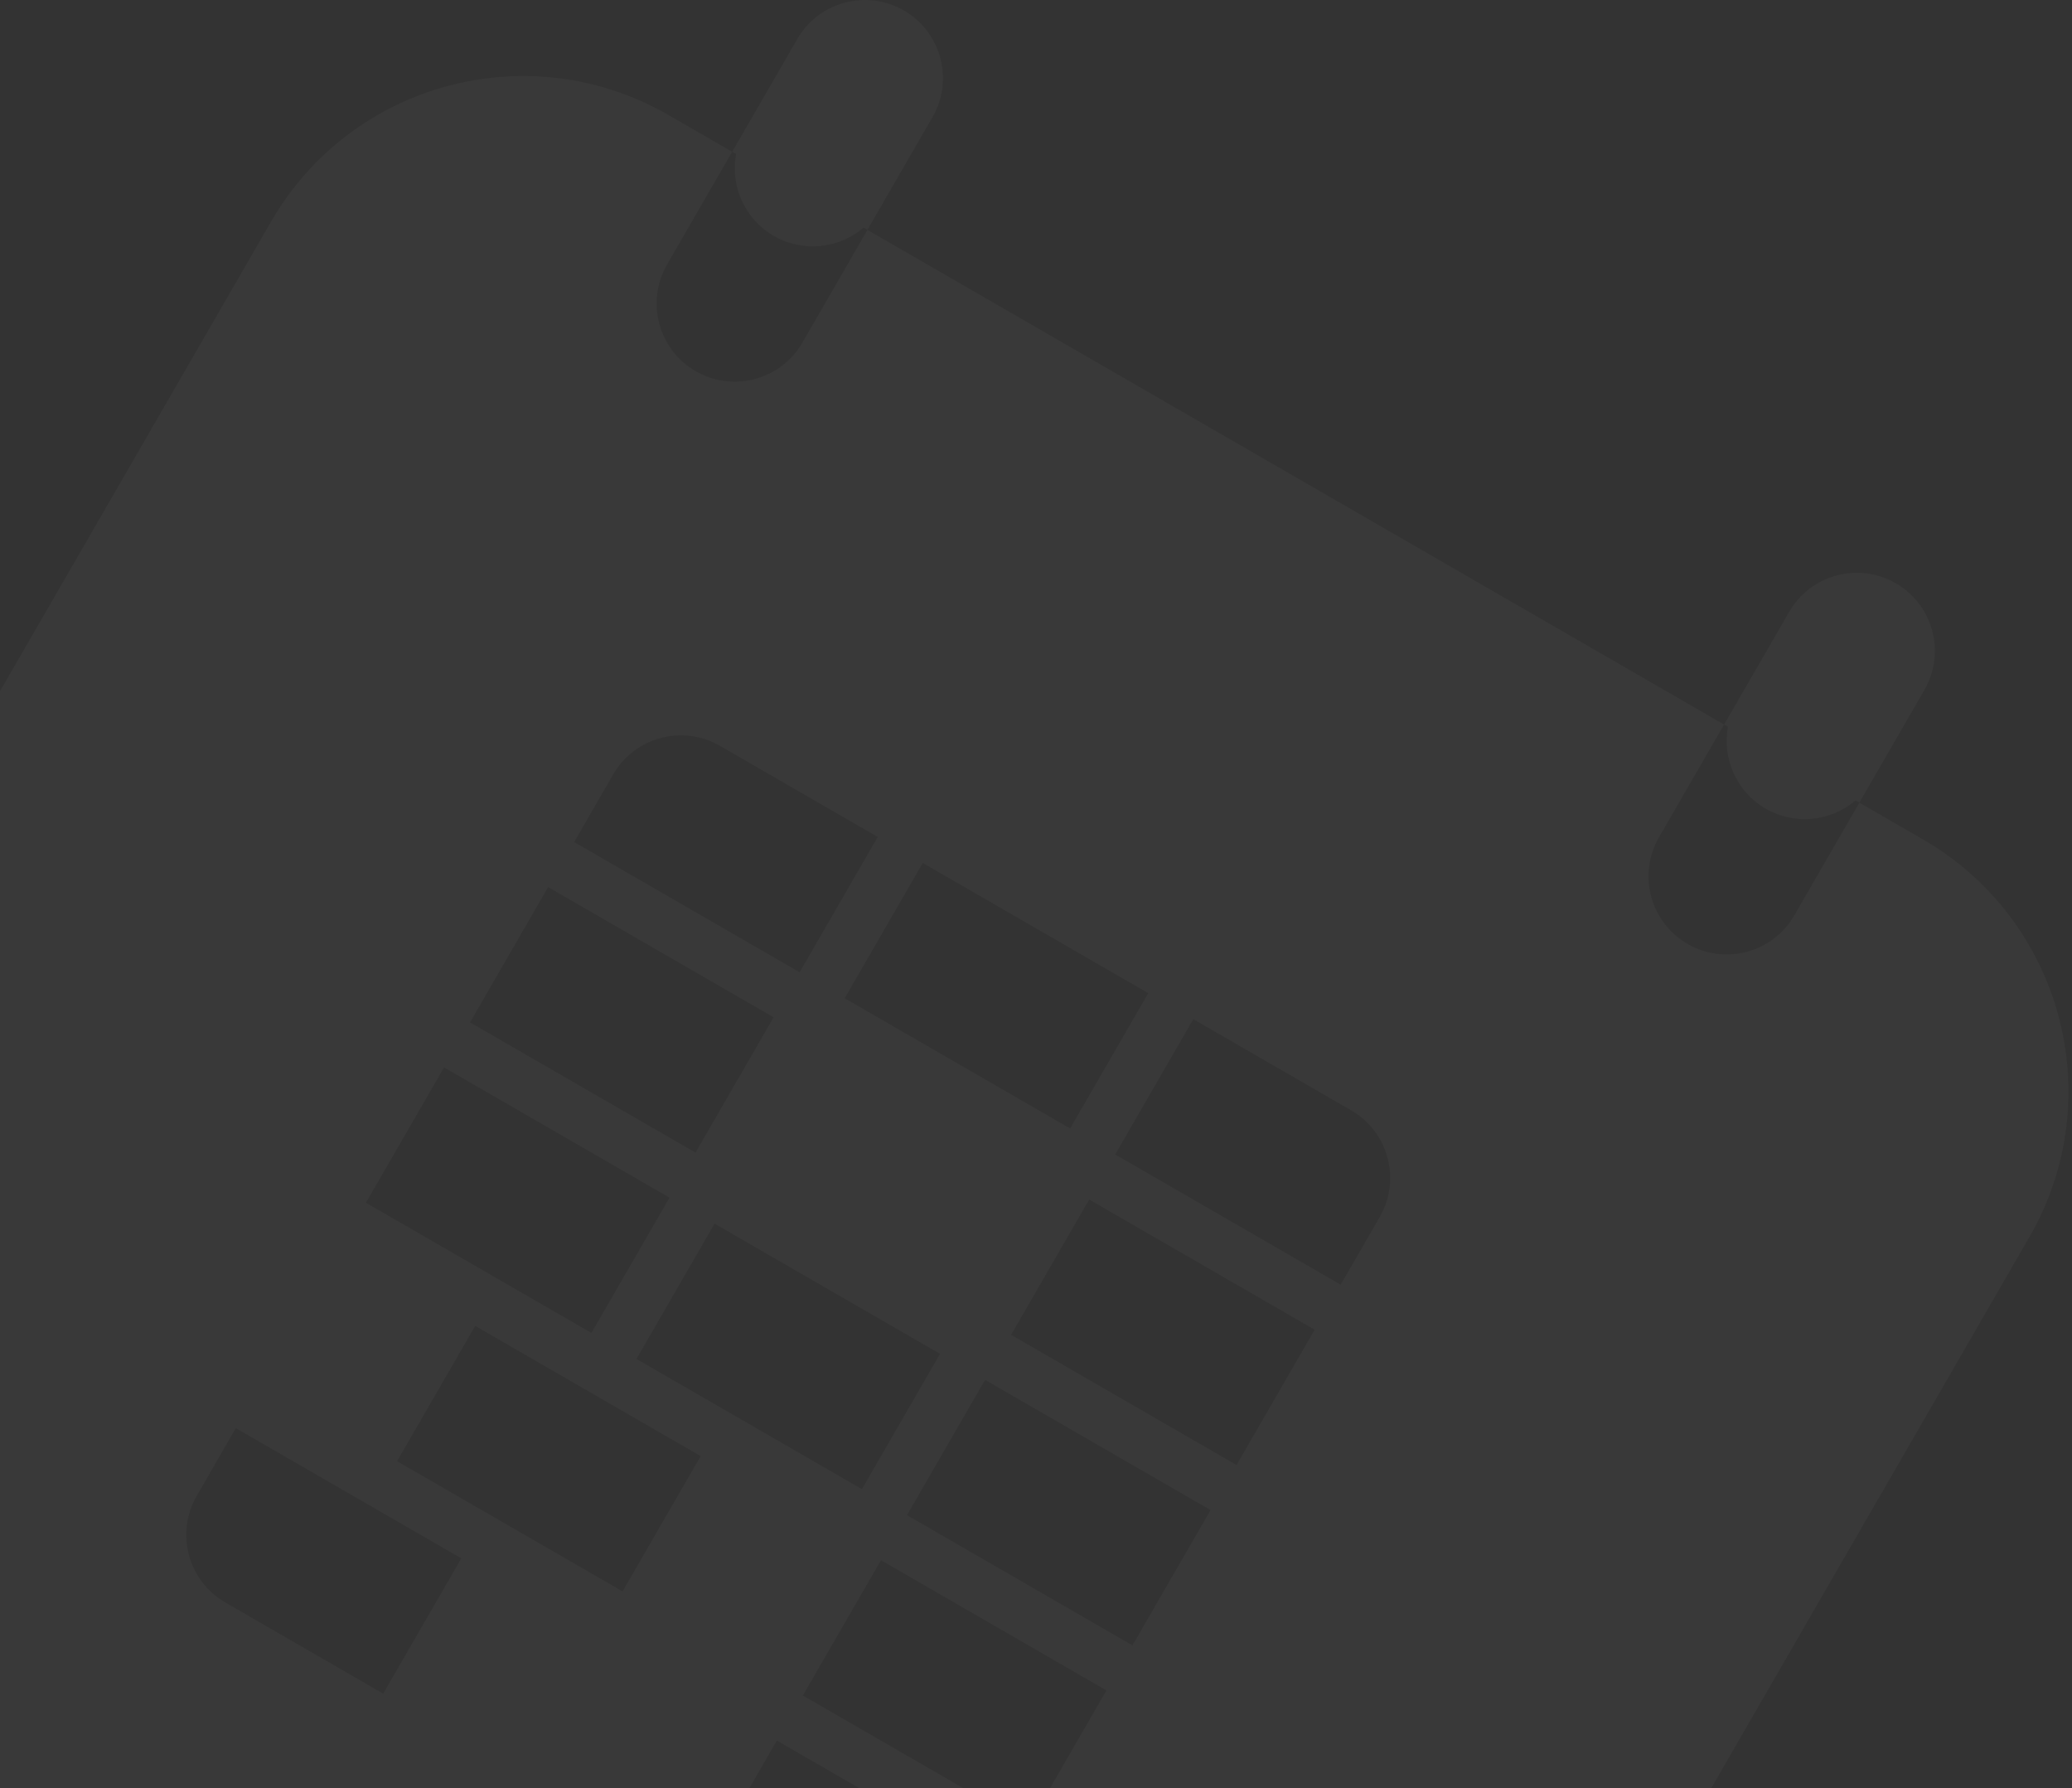 <?xml version="1.0" encoding="UTF-8" standalone="no"?>
<svg width="299px" height="258px" viewBox="0 0 299 258" version="1.1" xmlns="http://www.w3.org/2000/svg" xmlns:xlink="http://www.w3.org/1999/xlink">
    <rect x="0" y="0" width="299" height="258" fill="#333333" stroke="none"/>
    <!-- Generator: Sketch 40.3 (33839) - http://www.bohemiancoding.com/sketch -->
    <title>bg-logo</title>
    <desc>Created with Sketch.</desc>
    <defs></defs>
    <g id="Page-1" stroke="none" stroke-width="1" fill="none" fill-rule="evenodd" opacity="0.03">
        <g id="Личный-кабинет" transform="translate(-528, -2562)" fill="#FFFFFF">
            <g id="Group" transform="translate(528, 2427)">
                <g id="bg-logo" transform="translate(-71, 135)">
                    <path d="M186.046,5.636 C189.158,0.246 196.049,-1.6 201.44,1.512 L201.44,1.512 C206.83,4.624 208.676,11.517 205.565,16.905 L186.787,49.431 C183.675,54.82 176.784,56.667 171.393,53.554 L171.393,53.554 C166.003,50.442 164.157,43.55 167.268,38.161 L186.046,5.636 L186.046,5.636 L186.046,5.636 Z M338.759,115.488 L348.486,121.104 C368.574,132.702 375.459,158.384 363.862,178.47 L259.378,359.442 C247.782,379.527 222.098,386.408 202.009,374.809 L21.009,270.308 C0.921,258.711 -5.964,233.028 5.633,212.942 L110.117,31.97 C121.713,11.886 147.396,5.005 167.485,16.603 L177.213,22.219 C176.365,26.783 178.412,31.585 182.661,34.038 C186.911,36.492 192.093,35.864 195.62,32.847 L320.351,104.86 C319.503,109.424 321.55,114.226 325.799,116.679 C330.049,119.133 335.231,118.505 338.759,115.488 L338.759,115.488 L338.759,115.488 Z M329.185,88.277 C332.296,82.887 339.187,81.041 344.578,84.153 L344.578,84.153 C349.968,87.265 351.815,94.158 348.704,99.546 L329.925,132.072 C326.813,137.461 319.923,139.308 314.532,136.195 L314.532,136.195 C309.142,133.083 307.295,126.191 310.406,120.802 L329.185,88.277 L329.185,88.277 L329.185,88.277 Z M159.49,111.735 C162.602,106.346 169.495,104.5 174.885,107.612 L197.656,120.759 L186.388,140.275 L153.857,121.493 L159.49,111.735 L159.49,111.735 L159.49,111.735 Z M204.162,124.515 L236.693,143.297 L225.426,162.813 L192.894,144.031 L204.162,124.515 L204.162,124.515 L204.162,124.515 Z M243.2,147.054 L265.971,160.201 C271.361,163.313 273.209,170.203 270.097,175.594 L264.464,185.352 L231.932,166.57 L243.2,147.054 L243.2,147.054 L243.2,147.054 Z M150.101,127.998 L182.632,146.78 L171.365,166.296 L138.833,147.514 L150.101,127.998 L150.101,127.998 L150.101,127.998 Z M228.176,173.075 L260.708,191.857 L249.44,211.373 L216.909,192.591 L228.176,173.075 L228.176,173.075 L228.176,173.075 Z M135.078,154.019 L167.609,172.801 L156.342,192.317 L123.81,173.535 L135.078,154.019 L135.078,154.019 L135.078,154.019 Z M213.153,199.096 L245.685,217.878 L234.417,237.394 L201.886,218.612 L213.153,199.096 L213.153,199.096 L213.153,199.096 Z M198.13,225.117 L230.661,243.899 L219.394,263.415 L186.862,244.633 L198.13,225.117 L198.13,225.117 L198.13,225.117 Z M105.031,206.061 L137.563,224.843 L126.295,244.359 L103.524,231.212 C98.134,228.1 96.285,221.209 99.397,215.819 L105.031,206.061 L105.031,206.061 L105.031,206.061 Z M139.573,191.309 L172.105,210.091 L160.837,229.607 L128.306,210.825 L139.573,191.309 L139.573,191.309 L139.573,191.309 Z M183.107,251.138 L215.638,269.92 L210.004,279.678 C206.893,285.067 200,286.912 194.61,283.801 L171.839,270.654 L183.107,251.138 L183.107,251.138 L183.107,251.138 Z M174.115,176.557 L206.647,195.339 L195.379,214.855 L162.848,196.073 L174.115,176.557 L174.115,176.557 L174.115,176.557 Z" id="ico"></path>
                </g>
            </g>
        </g>
    </g>
</svg>